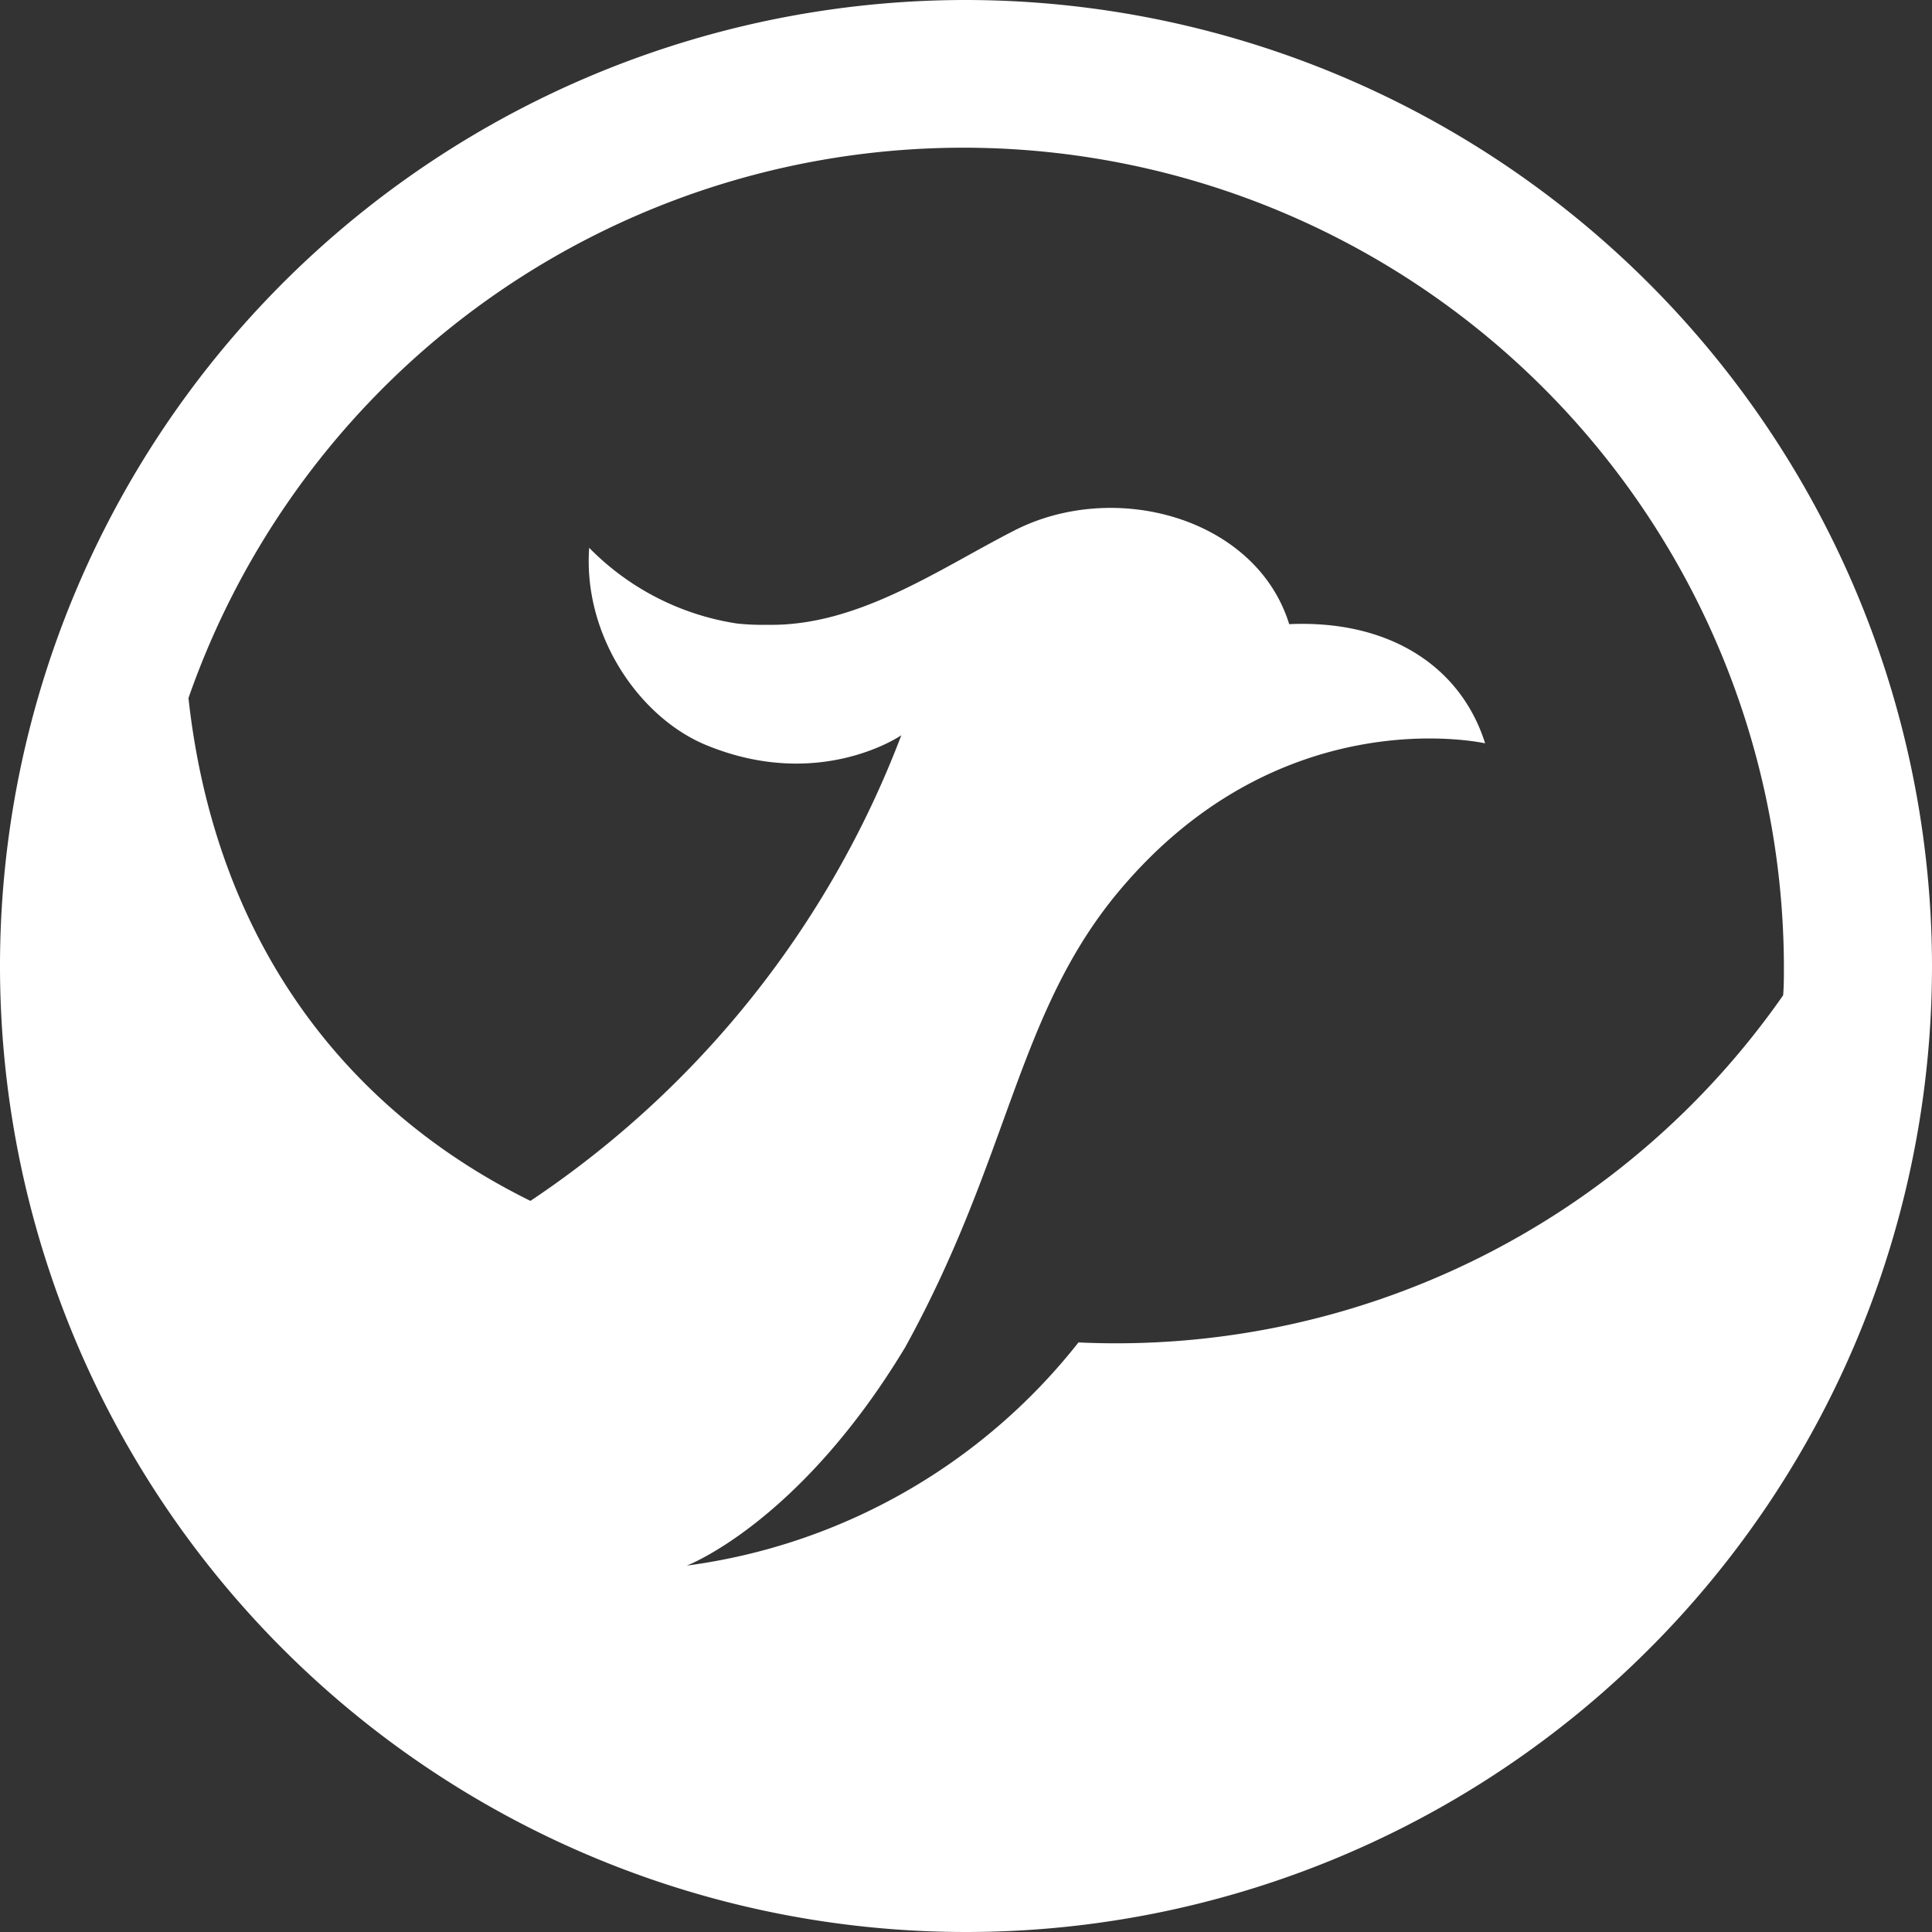<svg id="Слой_1" data-name="Слой 1" xmlns="http://www.w3.org/2000/svg" viewBox="0 0 150.28 150.28"><rect x="0" y="0" width="150.28" height="150.28" fill="#333333" stroke="none"/><defs><style>.cls-1{fill:#fff;}</style></defs><title>МДО ХУМО</title><path class="cls-1" d="M78,2.89A75.14,75.14,0,1,0,153.17,78,75.23,75.23,0,0,0,78,2.89m8.74,104.47a46.57,46.57,0,0,1-30.43,17.31s8.75-3.3,17-17c8-14.53,8.62-25.43,16.1-34.83C102.13,57,118.41,60.71,118.41,60.71c-1.87-5.94-7.4-9.62-15.24-9.27-2.56-8.27-13.59-11.33-21.47-7.24-5.85,3-12.12,7.43-19.13,7.29a18.56,18.56,0,0,1-2.35-.1,20.39,20.39,0,0,1-11.5-5.89c-.49,6.83,3.92,13.22,9.11,15.35C66.65,64.48,73,60.08,73,60.08A76,76,0,0,1,44.15,96.3C29.32,89,19.57,75.6,17.55,57.19a63.83,63.83,0,0,1,124.1,21c0,.71,0,1.41-.06,2.12a63.25,63.25,0,0,1-54.82,27" transform="translate(-2.89 -2.89)"/></svg>